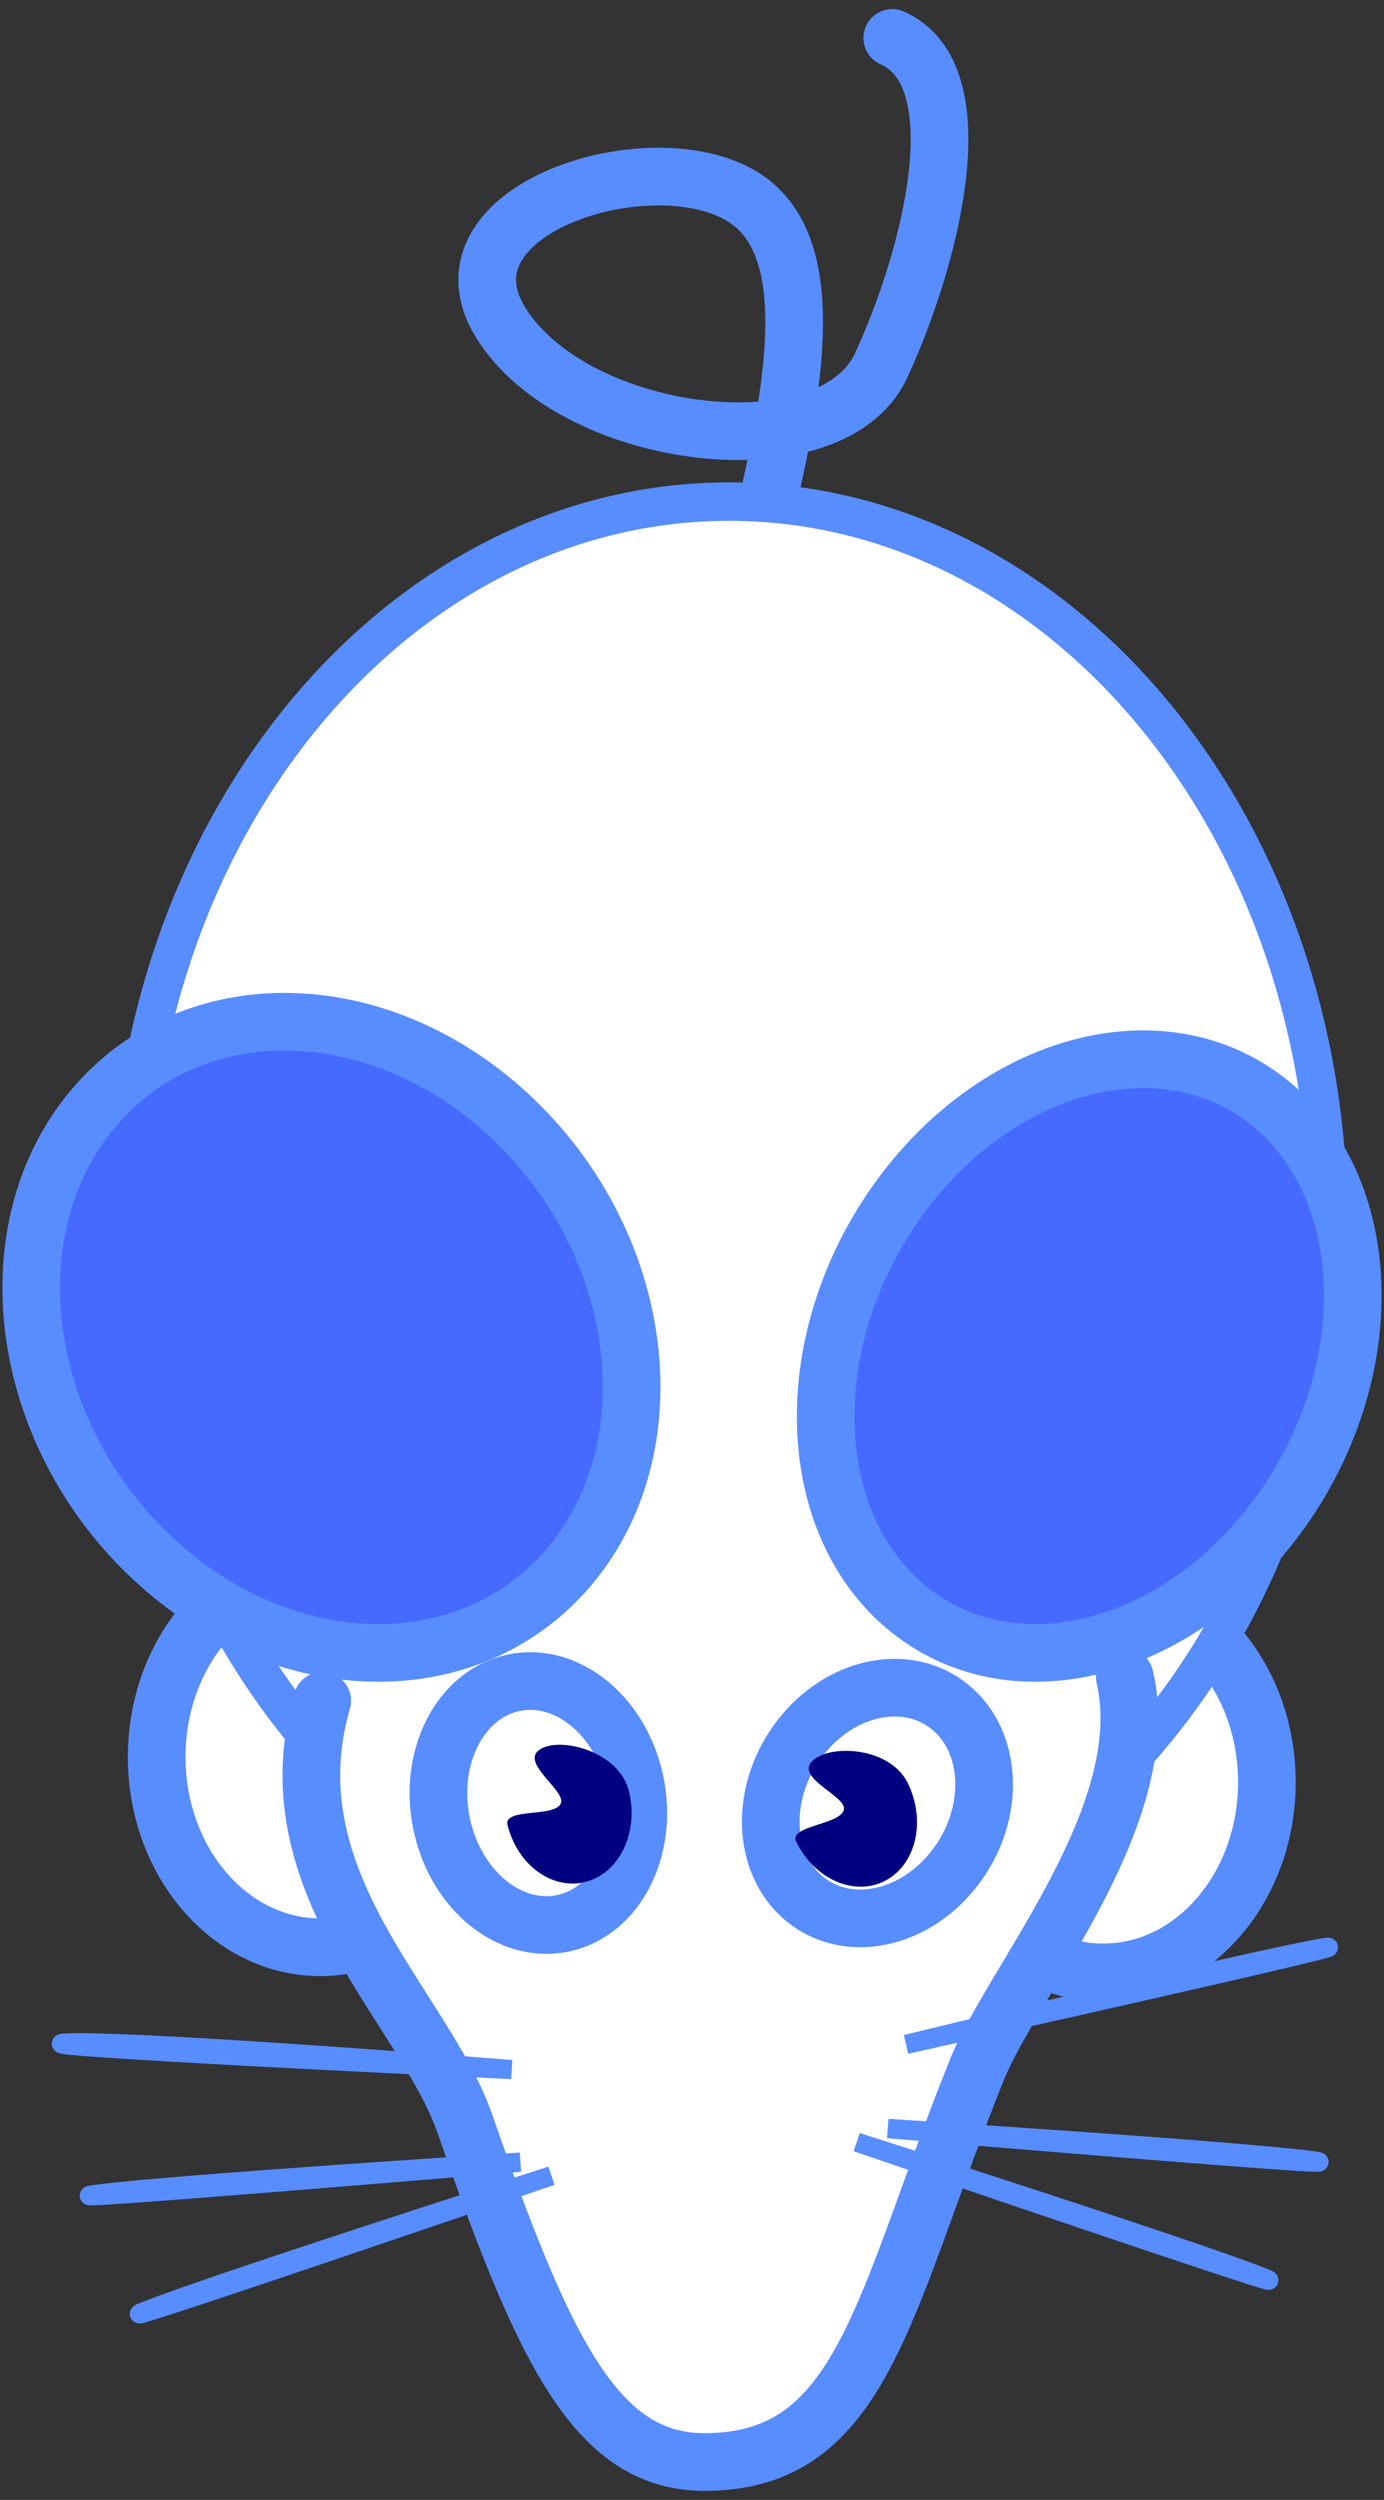 <?xml version="1.0"?>
<svg version="1.1" xmlns="http://www.w3.org/2000/svg" xmlns:xlink="http://www.w3.org/1999/xlink" width="72" height="130">
    <rect width="100%" height="100%" fill="#333333" stroke="none"/>
    <desc iVinci="yes" version="4.4" gridStep="20" showGrid="no" snapToGrid="no" codePlatform="0"/>
    <g id="Layer1">
        <g id="Shape1">
            <desc type="0" basicInfo-basicType="0" basicInfo-roundedRectRadius="12" basicInfo-polygonSides="6" basicInfo-starPoints="5" bounding="rect(-44.678,-42.861,89.356,85.722)" text="" font-familyName="Helvetica" font-pixelSize="20" font-bold="0" font-underline="0" font-alignment="1" strokeStyle="0" markerStart="0" markerEnd="0" shadowEnabled="0" shadowOffsetX="0" shadowOffsetY="2" shadowBlur="4" shadowOpacity="160" blurEnabled="0" blurRadius="4" transform="matrix(-0.024,-0.337,0.279,-0.022,37.607,17.786)" pers-center="0,0" pers-size="0,0" pers-start="0,0" pers-end="0,0" locked="0" mesh="" flag=""/>
            <path id="shapePath1" d="M38.338,32.848 C40.151,24.832 43.563,14.185 39.152,10.596 C34.741,7.007 22.224,10.677 26.072,16.816 C29.919,22.954 43.253,24.588 45.833,19.016 C48.412,13.445 50.865,3.947 46.418,1.972 " style="stroke:#588dff;stroke-opacity:1;stroke-width:3;stroke-linejoin:miter;stroke-miterlimit:2;stroke-linecap:round;fill:none;"/>
        </g>
        <g id="Shape2">
            <desc type="0" basicInfo-basicType="4" basicInfo-roundedRectRadius="12" basicInfo-polygonSides="6" basicInfo-starPoints="5" bounding="rect(-11.39,-12.493,22.781,24.985)" text="" font-familyName="Helvetica" font-pixelSize="20" font-bold="0" font-underline="0" font-alignment="1" strokeStyle="0" markerStart="0" markerEnd="0" shadowEnabled="0" shadowOffsetX="0" shadowOffsetY="2" shadowBlur="4" shadowOpacity="160" blurEnabled="0" blurRadius="4" transform="matrix(0.748,0,0,0.792,16.668,91.367)" pers-center="0,0" pers-size="0,0" pers-start="0,0" pers-end="0,0" locked="0" mesh="" flag=""/>
            <path id="shapePath2" d="M8.152,91.367 C8.152,85.903 11.965,81.475 16.668,81.475 C21.371,81.475 25.183,85.903 25.183,91.367 C25.183,96.829 21.371,101.259 16.668,101.259 C11.965,101.259 8.152,96.829 8.152,91.367 Z" style="stroke:#588dff;stroke-opacity:1;stroke-width:3;stroke-linejoin:miter;stroke-miterlimit:2;stroke-linecap:round;fill-rule:evenodd;fill:#ffffff;fill-opacity:1;"/>
        </g>
        <g id="Shape3">
            <desc type="0" basicInfo-basicType="4" basicInfo-roundedRectRadius="12" basicInfo-polygonSides="6" basicInfo-starPoints="5" bounding="rect(-11.39,-12.492,22.781,24.984)" text="" font-familyName="Helvetica" font-pixelSize="20" font-bold="0" font-underline="0" font-alignment="1" strokeStyle="0" markerStart="0" markerEnd="0" shadowEnabled="0" shadowOffsetX="0" shadowOffsetY="2" shadowBlur="4" shadowOpacity="160" blurEnabled="0" blurRadius="4" transform="matrix(0.748,0,0,0.792,57.391,92.675)" pers-center="0,0" pers-size="0,0" pers-start="0,0" pers-end="0,0" locked="0" mesh="" flag=""/>
            <path id="shapePath3" d="M48.876,92.675 C48.876,87.213 52.688,82.784 57.391,82.784 C62.094,82.784 65.907,87.213 65.907,92.675 C65.907,98.139 62.094,102.567 57.391,102.567 C52.688,102.567 48.876,98.139 48.876,92.675 Z" style="stroke:#588dff;stroke-opacity:1;stroke-width:3;stroke-linejoin:miter;stroke-miterlimit:2;stroke-linecap:round;fill-rule:evenodd;fill:#ffffff;fill-opacity:1;"/>
        </g>
        <g id="Shape4">
            <desc type="0" basicInfo-basicType="4" basicInfo-roundedRectRadius="12" basicInfo-polygonSides="6" basicInfo-starPoints="5" bounding="rect(-41.703,-38.213,83.407,76.427)" text="" font-familyName="Helvetica" font-pixelSize="20" font-bold="0" font-underline="0" font-alignment="1" strokeStyle="0" markerStart="0" markerEnd="0" shadowEnabled="0" shadowOffsetX="0" shadowOffsetY="2" shadowBlur="4" shadowOpacity="160" blurEnabled="0" blurRadius="4" transform="matrix(0.748,0,0,0.982,37.929,63.617)" pers-center="0,0" pers-size="0,0" pers-start="0,0" pers-end="0,0" locked="0" mesh="" flag=""/>
            <path id="shapePath4" d="M6.751,63.617 C6.751,42.888 20.71,26.084 37.929,26.084 C55.148,26.084 69.106,42.888 69.106,63.617 C69.106,84.346 55.148,101.15 37.929,101.15 C20.71,101.15 6.751,84.346 6.751,63.617 Z" style="stroke:#588dff;stroke-opacity:1;stroke-width:2;stroke-linejoin:miter;stroke-miterlimit:2;stroke-linecap:round;fill-rule:evenodd;fill:#ffffff;fill-opacity:1;"/>
        </g>
        <g id="Shape5">
            <desc type="0" basicInfo-basicType="0" basicInfo-roundedRectRadius="12" basicInfo-polygonSides="6" basicInfo-starPoints="5" bounding="rect(-28.46,-29.395,56.92,58.789)" text="" font-familyName="Helvetica" font-pixelSize="20" font-bold="0" font-underline="0" font-alignment="1" strokeStyle="0" markerStart="0" markerEnd="0" shadowEnabled="0" shadowOffsetX="0" shadowOffsetY="2" shadowBlur="4" shadowOpacity="160" blurEnabled="0" blurRadius="4" transform="matrix(0.748,0,0,0.694,37.475,107.619)" pers-center="0,0" pers-size="0,0" pers-start="0,0" pers-end="0,0" locked="0" mesh="" flag=""/>
            <path id="shapePath5" d="M16.763,88.441 C14.016,97.879 22.066,104.363 24.18,110.425 C28.292,122.22 30.999,128.028 36.657,128.028 C44.94,128.028 45.902,119.853 50.825,107.619 C52.68,103.009 60.164,94.353 58.516,87.21 " style="stroke:#588dff;stroke-opacity:1;stroke-width:3;stroke-linejoin:miter;stroke-miterlimit:2;stroke-linecap:round;fill-rule:evenodd;fill:#ffffff;fill-opacity:1;"/>
        </g>
        <g id="Shape6">
            <desc type="0" basicInfo-basicType="4" basicInfo-roundedRectRadius="12" basicInfo-polygonSides="6" basicInfo-starPoints="5" bounding="rect(-23.883,-30.497,47.766,60.994)" text="" font-familyName="Helvetica" font-pixelSize="20" font-bold="0" font-underline="0" font-alignment="1" strokeStyle="0" markerStart="0" markerEnd="0" shadowEnabled="0" shadowOffsetX="0" shadowOffsetY="2" shadowBlur="4" shadowOpacity="160" blurEnabled="0" blurRadius="4" transform="matrix(0.422,0.333,-0.305,0.434,56.665,70.518)" pers-center="0,0" pers-size="0,0" pers-start="0,0" pers-end="0,0" locked="0" mesh="" flag=""/>
            <path id="shapePath6" d="M46.595,62.575 C51.733,55.267 60.407,52.898 65.969,57.285 C71.53,61.672 71.873,71.153 66.734,78.46 C61.596,85.769 52.922,88.138 47.361,83.751 C41.8,79.364 41.457,69.883 46.595,62.575 Z" style="stroke:#588dff;stroke-opacity:1;stroke-width:3;stroke-linejoin:miter;stroke-miterlimit:2;stroke-linecap:round;fill-rule:evenodd;fill:#4669ff;fill-opacity:1;"/>
        </g>
        <g id="Shape7">
            <desc type="0" basicInfo-basicType="4" basicInfo-roundedRectRadius="12" basicInfo-polygonSides="6" basicInfo-starPoints="5" bounding="rect(-23.883,-30.497,47.766,60.994)" text="" font-familyName="Helvetica" font-pixelSize="20" font-bold="0" font-underline="0" font-alignment="1" strokeStyle="0" markerStart="0" markerEnd="0" shadowEnabled="0" shadowOffsetX="0" shadowOffsetY="2" shadowBlur="4" shadowOpacity="160" blurEnabled="0" blurRadius="4" transform="matrix(0.412,-0.459,0.398,0.4,17.243,69.542)" pers-center="0,0" pers-size="0,0" pers-start="0,0" pers-end="0,0" locked="0" mesh="" flag=""/>
            <path id="shapePath7" d="M7.399,80.507 C0.703,73.763 -0.318,63.387 5.119,57.331 C10.556,51.276 20.391,51.834 27.086,58.578 C33.782,65.322 34.803,75.698 29.366,81.754 C23.93,87.809 14.094,87.251 7.399,80.507 Z" style="stroke:#588dff;stroke-opacity:1;stroke-width:3;stroke-linejoin:miter;stroke-miterlimit:2;stroke-linecap:round;fill-rule:evenodd;fill:#4669ff;fill-opacity:1;"/>
        </g>
        <g id="Shape8">
            <desc type="0" basicInfo-basicType="4" basicInfo-roundedRectRadius="12" basicInfo-polygonSides="6" basicInfo-starPoints="5" bounding="rect(-23.883,-30.497,47.765,60.995)" text="" font-familyName="Helvetica" font-pixelSize="20" font-bold="0" font-underline="0" font-alignment="1" strokeStyle="0" markerStart="0" markerEnd="0" shadowEnabled="0" shadowOffsetX="0" shadowOffsetY="2" shadowBlur="4" shadowOpacity="160" blurEnabled="0" blurRadius="4" transform="matrix(-0.065,-0.259,0.163,-0.046,28.006,93.76)" pers-center="0,0" pers-size="0,0" pers-start="0,0" pers-end="0,0" locked="0" mesh="" flag=""/>
            <path id="shapePath8" d="M29.56,99.947 C26.821,100.718 23.905,98.575 23.047,95.157 C22.189,91.74 23.713,88.344 26.453,87.573 C29.192,86.802 32.108,88.945 32.966,92.362 C33.824,95.779 32.299,99.175 29.56,99.947 Z" style="stroke:#588dff;stroke-opacity:1;stroke-width:3;stroke-linejoin:miter;stroke-miterlimit:2;stroke-linecap:round;fill-rule:evenodd;fill:#ffffff;fill-opacity:1;"/>
        </g>
        <g id="Shape9">
            <desc type="0" basicInfo-basicType="4" basicInfo-roundedRectRadius="12" basicInfo-polygonSides="6" basicInfo-starPoints="5" bounding="rect(-23.883,-30.497,47.767,60.994)" text="" font-familyName="Helvetica" font-pixelSize="20" font-bold="0" font-underline="0" font-alignment="1" strokeStyle="0" markerStart="0" markerEnd="0" shadowEnabled="0" shadowOffsetX="0" shadowOffsetY="2" shadowBlur="4" shadowOpacity="160" blurEnabled="0" blurRadius="4" transform="matrix(0.168,-0.201,0.126,0.118,45.648,93.76)" pers-center="0,0" pers-size="0,0" pers-start="0,0" pers-end="0,0" locked="0" mesh="" flag=""/>
            <path id="shapePath9" d="M41.646,98.558 C39.522,96.57 39.591,92.811 41.801,90.162 C44.011,87.511 47.525,86.975 49.649,88.962 C51.773,90.948 51.704,94.709 49.494,97.359 C47.284,100.009 43.77,100.546 41.646,98.558 Z" style="stroke:#588dff;stroke-opacity:1;stroke-width:3;stroke-linejoin:miter;stroke-miterlimit:2;stroke-linecap:round;fill-rule:evenodd;fill:#ffffff;fill-opacity:1;"/>
        </g>
        <g id="Shape10">
            <desc type="0" basicInfo-basicType="0" basicInfo-roundedRectRadius="12" basicInfo-polygonSides="6" basicInfo-starPoints="5" bounding="rect(-22.169,-30.497,44.337,60.994)" text="" font-familyName="Helvetica" font-pixelSize="20" font-bold="0" font-underline="0" font-alignment="1" strokeStyle="0" markerStart="0" markerEnd="0" shadowEnabled="0" shadowOffsetX="0" shadowOffsetY="2" shadowBlur="4" shadowOpacity="160" blurEnabled="0" blurRadius="4" transform="matrix(-0.04,-0.16,0.103,-0.029,29.627,94.288)" pers-center="0,0" pers-size="0,0" pers-start="0,0" pers-end="0,0" locked="0" mesh="" flag=""/>
            <path id="shapePath10" d="M30.52,97.844 C28.777,98.335 26.933,97.017 26.402,94.903 C26.172,93.987 28.901,94.537 29.183,93.76 C29.414,93.124 27.164,91.728 28.006,91.034 C28.964,90.243 32.182,91.01 32.713,93.124 C33.245,95.24 32.262,97.353 30.52,97.844 Z" style="stroke:none;fill-rule:evenodd;fill:#000080;fill-opacity:1;"/>
        </g>
        <g id="Shape11">
            <desc type="0" basicInfo-basicType="0" basicInfo-roundedRectRadius="12" basicInfo-polygonSides="6" basicInfo-starPoints="5" bounding="rect(-14.693,-3.19,29.386,6.379)" text="" font-familyName="Helvetica" font-pixelSize="20" font-bold="0" font-underline="0" font-alignment="1" strokeStyle="0" markerStart="0" markerEnd="0" shadowEnabled="0" shadowOffsetX="0" shadowOffsetY="2" shadowBlur="4" shadowOpacity="160" blurEnabled="0" blurRadius="4" transform="matrix(-0.713,0.237,0.386,1.304,14.904,106.944)" pers-center="0,0" pers-size="0,0" pers-start="0,0" pers-end="0,0" locked="0" mesh="" flag=""/>
            <path id="shapePath11" d="M26.616,107.619 C26.616,107.619 7.835,106.127 3.634,106.233 C-0.566,106.341 26.616,107.619 26.616,107.619 Z" style="stroke:#588dff;stroke-opacity:1;stroke-width:1;stroke-linejoin:miter;stroke-miterlimit:2;stroke-linecap:round;fill-rule:evenodd;fill:#ff83ea;fill-opacity:1;"/>
        </g>
        <g id="Shape12">
            <desc type="0" basicInfo-basicType="0" basicInfo-roundedRectRadius="12" basicInfo-polygonSides="6" basicInfo-starPoints="5" bounding="rect(-14.693,-3.19,29.386,6.38)" text="" font-familyName="Helvetica" font-pixelSize="20" font-bold="0" font-underline="0" font-alignment="1" strokeStyle="0" markerStart="0" markerEnd="0" shadowEnabled="0" shadowOffsetX="0" shadowOffsetY="2" shadowBlur="4" shadowOpacity="160" blurEnabled="0" blurRadius="4" transform="matrix(-0.717,0.224,0.211,0.76,15.858,113.302)" pers-center="0,0" pers-size="0,0" pers-start="0,0" pers-end="0,0" locked="0" mesh="" flag=""/>
            <path id="shapePath12" d="M27.069,112.434 C27.069,112.434 9.143,113.574 5.079,114.1 C1.016,114.627 27.069,112.434 27.069,112.434 Z" style="stroke:#588dff;stroke-opacity:1;stroke-width:1;stroke-linejoin:miter;stroke-miterlimit:2;stroke-linecap:round;fill-rule:evenodd;fill:#ff83ea;fill-opacity:1;"/>
        </g>
        <g id="Shape13">
            <desc type="0" basicInfo-basicType="0" basicInfo-roundedRectRadius="12" basicInfo-polygonSides="6" basicInfo-starPoints="5" bounding="rect(-14.693,-3.189,29.386,6.378)" text="" font-familyName="Helvetica" font-pixelSize="20" font-bold="0" font-underline="0" font-alignment="1" strokeStyle="0" markerStart="0" markerEnd="0" shadowEnabled="0" shadowOffsetX="0" shadowOffsetY="2" shadowBlur="4" shadowOpacity="160" blurEnabled="0" blurRadius="4" transform="matrix(-0.649,0.393,0.371,0.687,17.969,116.731)" pers-center="0,0" pers-size="0,0" pers-start="0,0" pers-end="0,0" locked="0" mesh="" flag=""/>
            <path id="shapePath13" d="M28.686,113.143 C28.686,113.143 11.494,118.638 7.656,120.146 C3.817,121.652 28.686,113.143 28.686,113.143 Z" style="stroke:#588dff;stroke-opacity:1;stroke-width:1;stroke-linejoin:miter;stroke-miterlimit:2;stroke-linecap:round;fill-rule:evenodd;fill:#ff83ea;fill-opacity:1;"/>
        </g>
        <g id="Shape14">
            <desc type="0" basicInfo-basicType="0" basicInfo-roundedRectRadius="12" basicInfo-polygonSides="6" basicInfo-starPoints="5" bounding="rect(-14.693,-3.19,29.386,6.38)" text="" font-familyName="Helvetica" font-pixelSize="20" font-bold="0" font-underline="0" font-alignment="1" strokeStyle="0" markerStart="0" markerEnd="0" shadowEnabled="0" shadowOffsetX="0" shadowOffsetY="2" shadowBlur="4" shadowOpacity="160" blurEnabled="0" blurRadius="4" transform="matrix(0.748,0,0,0.792,58.122,103.785)" pers-center="0,0" pers-size="0,0" pers-start="0,0" pers-end="0,0" locked="0" mesh="" flag=""/>
            <path id="shapePath14" d="M47.138,106.311 C47.138,106.311 64.636,102.034 68.674,101.321 C72.712,100.608 47.138,106.311 47.138,106.311 Z" style="stroke:#588dff;stroke-opacity:1;stroke-width:1;stroke-linejoin:miter;stroke-miterlimit:2;stroke-linecap:round;fill-rule:evenodd;fill:#ff83ea;fill-opacity:1;"/>
        </g>
        <g id="Shape15">
            <desc type="0" basicInfo-basicType="0" basicInfo-roundedRectRadius="12" basicInfo-polygonSides="6" basicInfo-starPoints="5" bounding="rect(-14.693,-3.19,29.386,6.38)" text="" font-familyName="Helvetica" font-pixelSize="20" font-bold="0" font-underline="0" font-alignment="1" strokeStyle="0" markerStart="0" markerEnd="0" shadowEnabled="0" shadowOffsetX="0" shadowOffsetY="2" shadowBlur="4" shadowOpacity="160" blurEnabled="0" blurRadius="4" transform="matrix(0.717,0.224,-0.211,0.76,57.402,111.554)" pers-center="0,0" pers-size="0,0" pers-start="0,0" pers-end="0,0" locked="0" mesh="" flag=""/>
            <path id="shapePath15" d="M46.192,110.686 C46.192,110.686 64.117,111.826 68.181,112.352 C72.244,112.879 46.192,110.686 46.192,110.686 Z" style="stroke:#588dff;stroke-opacity:1;stroke-width:1;stroke-linejoin:miter;stroke-miterlimit:2;stroke-linecap:round;fill-rule:evenodd;fill:#ff83ea;fill-opacity:1;"/>
        </g>
        <g id="Shape16">
            <desc type="0" basicInfo-basicType="0" basicInfo-roundedRectRadius="12" basicInfo-polygonSides="6" basicInfo-starPoints="5" bounding="rect(-14.693,-3.19,29.386,6.38)" text="" font-familyName="Helvetica" font-pixelSize="20" font-bold="0" font-underline="0" font-alignment="1" strokeStyle="0" markerStart="0" markerEnd="0" shadowEnabled="0" shadowOffsetX="0" shadowOffsetY="2" shadowBlur="4" shadowOpacity="160" blurEnabled="0" blurRadius="4" transform="matrix(0.717,0.224,-0.211,0.76,57.402,111.554)" pers-center="0,0" pers-size="0,0" pers-start="0,0" pers-end="0,0" locked="0" mesh="" flag=""/>
            <path id="shapePath16" d="M46.192,110.686 C46.192,110.686 64.117,111.826 68.181,112.352 C72.244,112.879 46.192,110.686 46.192,110.686 Z" style="stroke:#588dff;stroke-opacity:1;stroke-width:1;stroke-linejoin:miter;stroke-miterlimit:2;stroke-linecap:round;fill-rule:evenodd;fill:#ff83ea;fill-opacity:1;"/>
        </g>
        <g id="Shape17">
            <desc type="0" basicInfo-basicType="0" basicInfo-roundedRectRadius="12" basicInfo-polygonSides="6" basicInfo-starPoints="5" bounding="rect(-14.693,-3.19,29.386,6.379)" text="" font-familyName="Helvetica" font-pixelSize="20" font-bold="0" font-underline="0" font-alignment="1" strokeStyle="0" markerStart="0" markerEnd="0" shadowEnabled="0" shadowOffsetX="0" shadowOffsetY="2" shadowBlur="4" shadowOpacity="160" blurEnabled="0" blurRadius="4" transform="matrix(0.649,0.393,-0.371,0.687,55.291,114.983)" pers-center="0,0" pers-size="0,0" pers-start="0,0" pers-end="0,0" locked="0" mesh="" flag=""/>
            <path id="shapePath17" d="M44.574,111.395 C44.574,111.395 61.766,116.89 65.605,118.397 C69.444,119.904 44.574,111.395 44.574,111.395 Z" style="stroke:#588dff;stroke-opacity:1;stroke-width:1;stroke-linejoin:miter;stroke-miterlimit:2;stroke-linecap:round;fill-rule:evenodd;fill:#ff83ea;fill-opacity:1;"/>
        </g>
        <g id="Shape18">
            <desc type="0" basicInfo-basicType="0" basicInfo-roundedRectRadius="12" basicInfo-polygonSides="6" basicInfo-starPoints="5" bounding="rect(-22.171,-30.498,44.341,60.996)" text="" font-familyName="Helvetica" font-pixelSize="20" font-bold="0" font-underline="0" font-alignment="1" strokeStyle="0" markerStart="0" markerEnd="0" shadowEnabled="0" shadowOffsetX="0" shadowOffsetY="2" shadowBlur="4" shadowOpacity="160" blurEnabled="0" blurRadius="4" transform="matrix(-0.072,-0.149,0.095,-0.05,44.448,94.503)" pers-center="0,0" pers-size="0,0" pers-start="0,0" pers-end="0,0" locked="0" mesh="" flag=""/>
            <path id="shapePath18" d="M46.055,97.799 C44.451,98.638 42.376,97.73 41.42,95.769 C41.006,94.921 43.789,94.897 43.905,94.078 C44,93.409 41.51,92.507 42.191,91.653 C42.965,90.681 46.272,90.767 47.228,92.728 C48.184,94.689 47.659,96.959 46.055,97.799 Z" style="stroke:none;fill-rule:evenodd;fill:#000080;fill-opacity:1;"/>
        </g>
    </g>
</svg>

